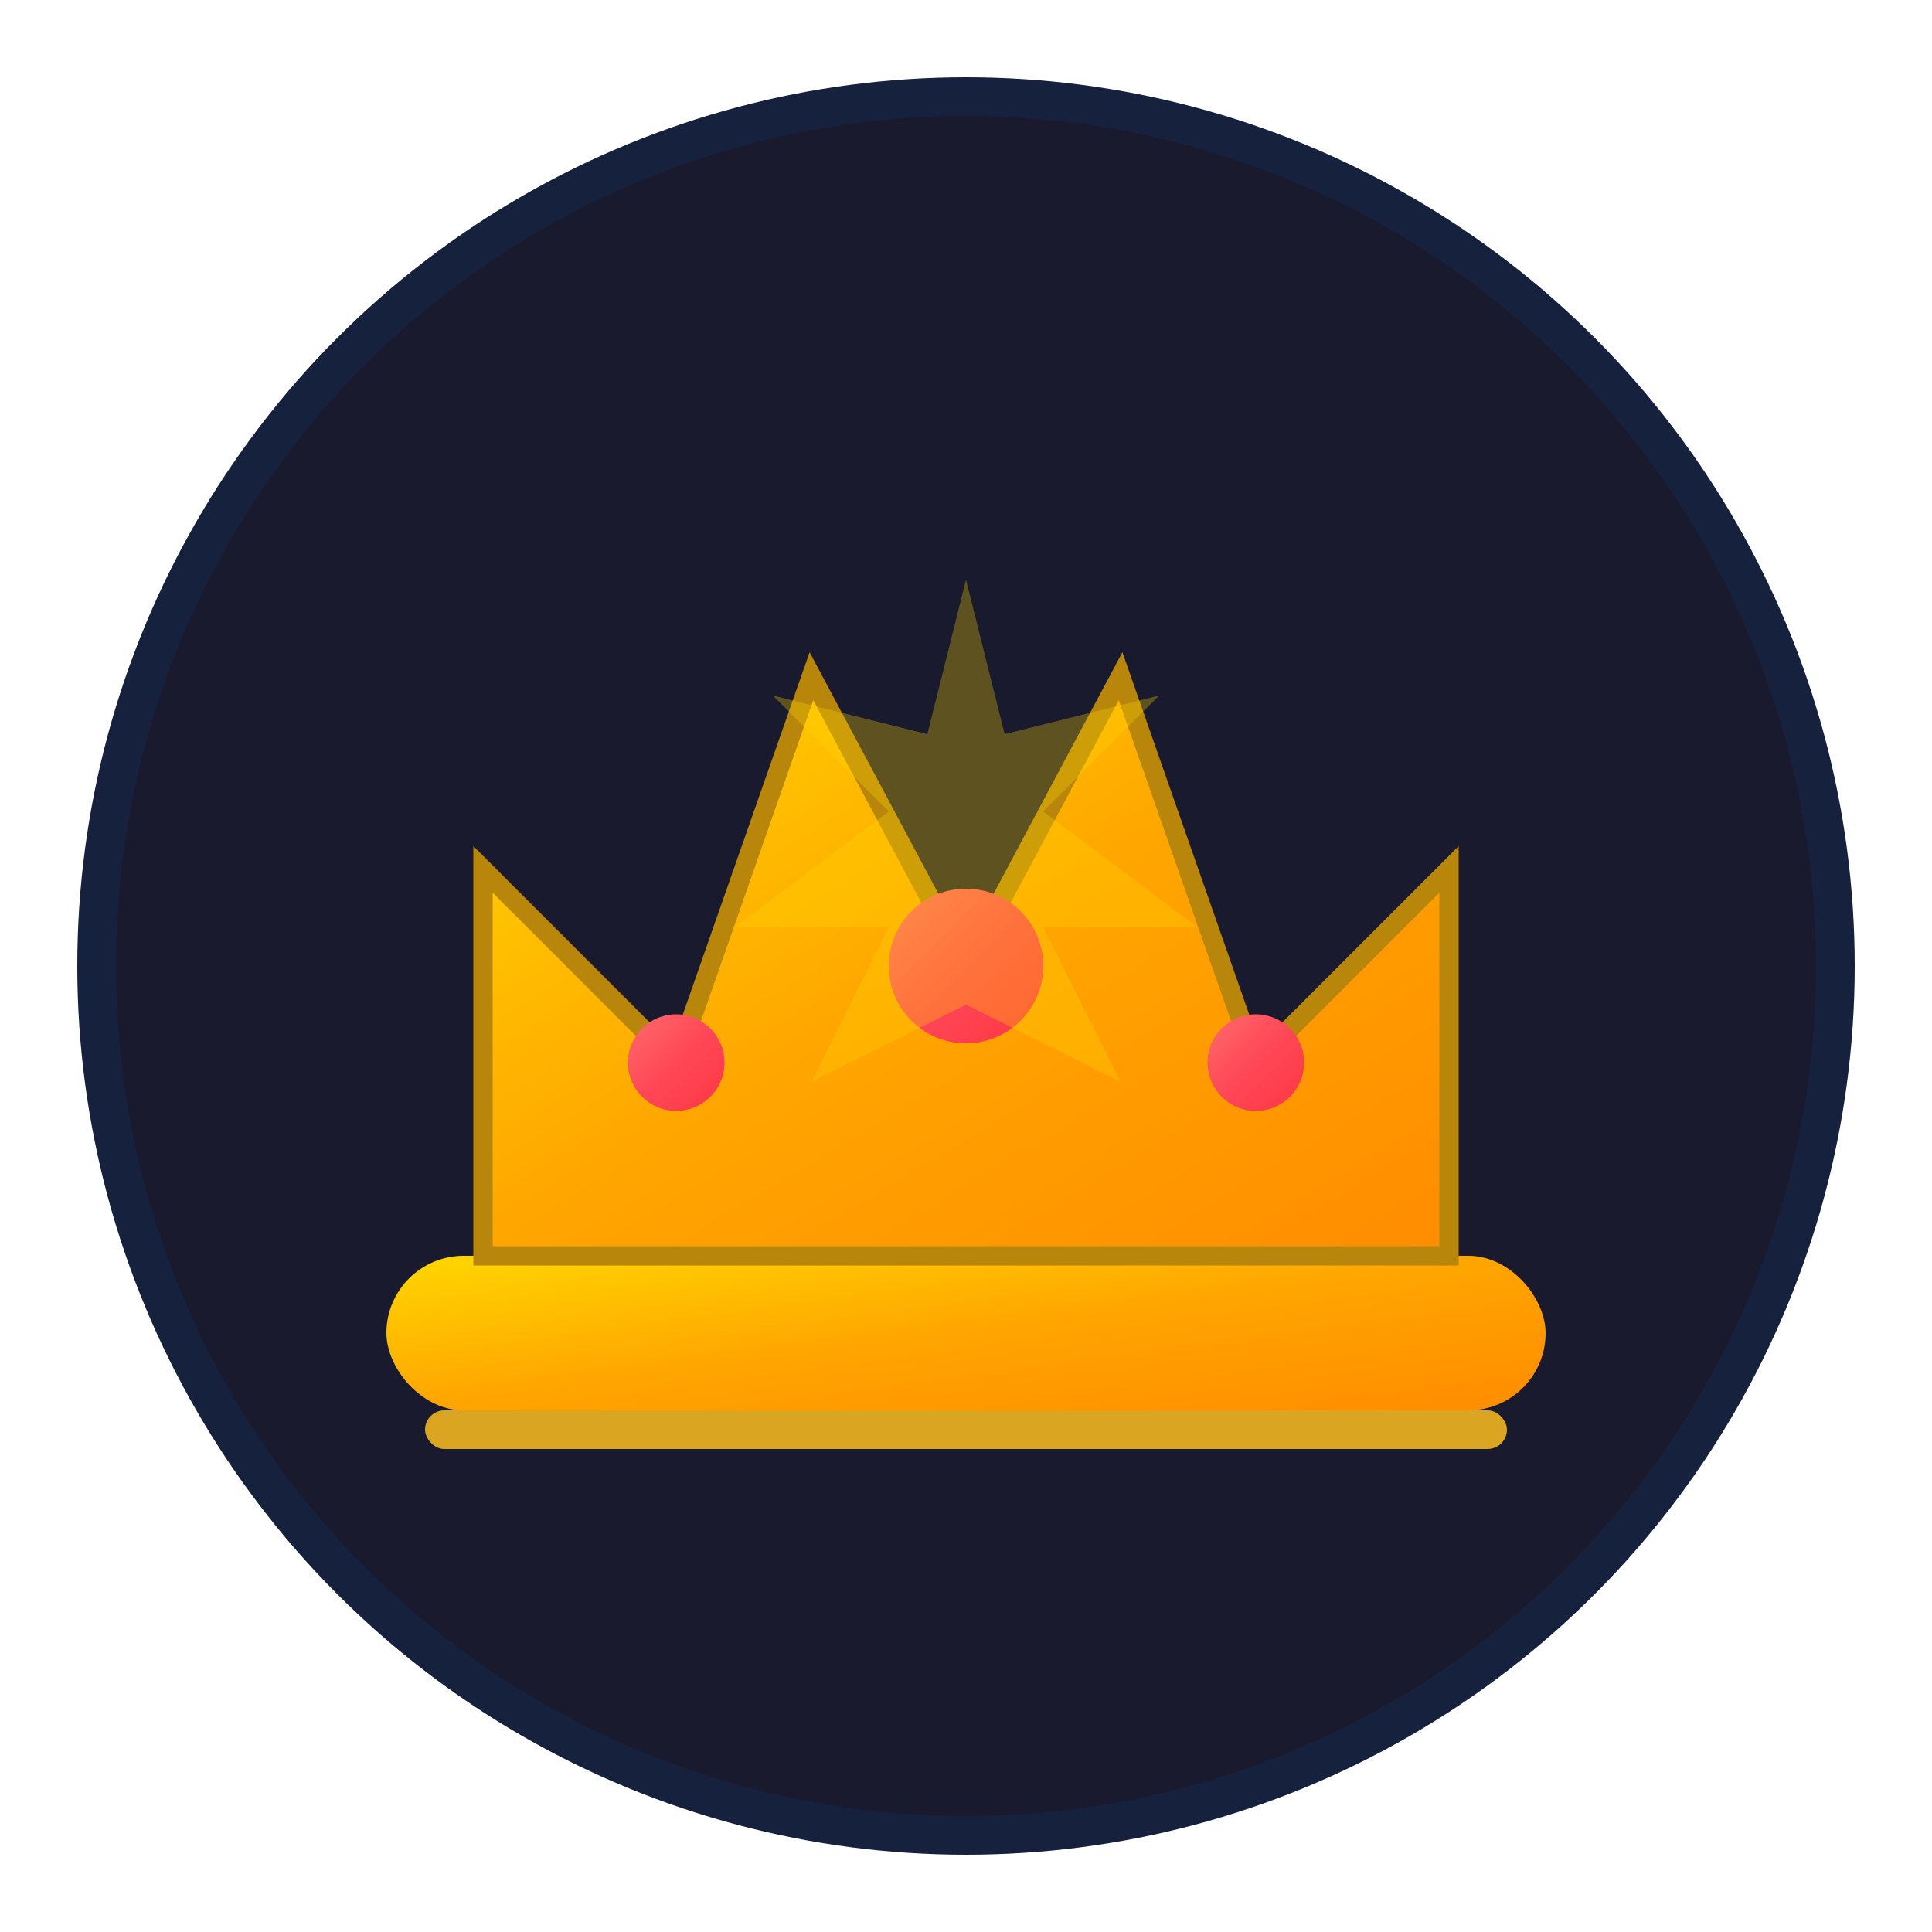 <?xml version="1.0" encoding="UTF-8"?>
<svg viewBox="0 0 100 100" xmlns="http://www.w3.org/2000/svg">
  <defs>
    <linearGradient id="crownGradient" x1="0%" y1="0%" x2="100%" y2="100%">
      <stop offset="0%" style="stop-color:#FFD700;stop-opacity:1" />
      <stop offset="50%" style="stop-color:#FFA500;stop-opacity:1" />
      <stop offset="100%" style="stop-color:#FF8C00;stop-opacity:1" />
    </linearGradient>
    <linearGradient id="gemGradient" x1="0%" y1="0%" x2="100%" y2="100%">
      <stop offset="0%" style="stop-color:#FF6B6B;stop-opacity:1" />
      <stop offset="50%" style="stop-color:#FF4757;stop-opacity:1" />
      <stop offset="100%" style="stop-color:#FF3742;stop-opacity:1" />
    </linearGradient>
  </defs>
  
  <!-- 背景圆形 -->
  <circle cx="50" cy="50" r="45" fill="#1a1a2e" stroke="#16213e" stroke-width="2"/>
  
  <!-- 皇冠底座 -->
  <rect x="20" y="65" width="60" height="8" rx="4" fill="url(#crownGradient)"/>
  
  <!-- 皇冠主体 -->
  <path d="M25 65 L25 45 L35 55 L42 35 L50 50 L58 35 L65 55 L75 45 L75 65 Z" 
        fill="url(#crownGradient)" stroke="#B8860B" stroke-width="1"/>
  
  <!-- 中央宝石 -->
  <circle cx="50" cy="50" r="4" fill="url(#gemGradient)"/>
  
  <!-- 侧边宝石 -->
  <circle cx="35" cy="55" r="2.5" fill="url(#gemGradient)"/>
  <circle cx="65" cy="55" r="2.5" fill="url(#gemGradient)"/>
  
  <!-- 光芒效果 -->
  <path d="M50 30 L52 38 L60 36 L54 42 L62 48 L54 48 L58 56 L50 52 L42 56 L46 48 L38 48 L46 42 L40 36 L48 38 Z" 
        fill="#FFD700" opacity="0.3"/>
  
  <!-- 底部装饰线 -->
  <rect x="22" y="73" width="56" height="2" rx="1" fill="#DAA520"/>
</svg> 